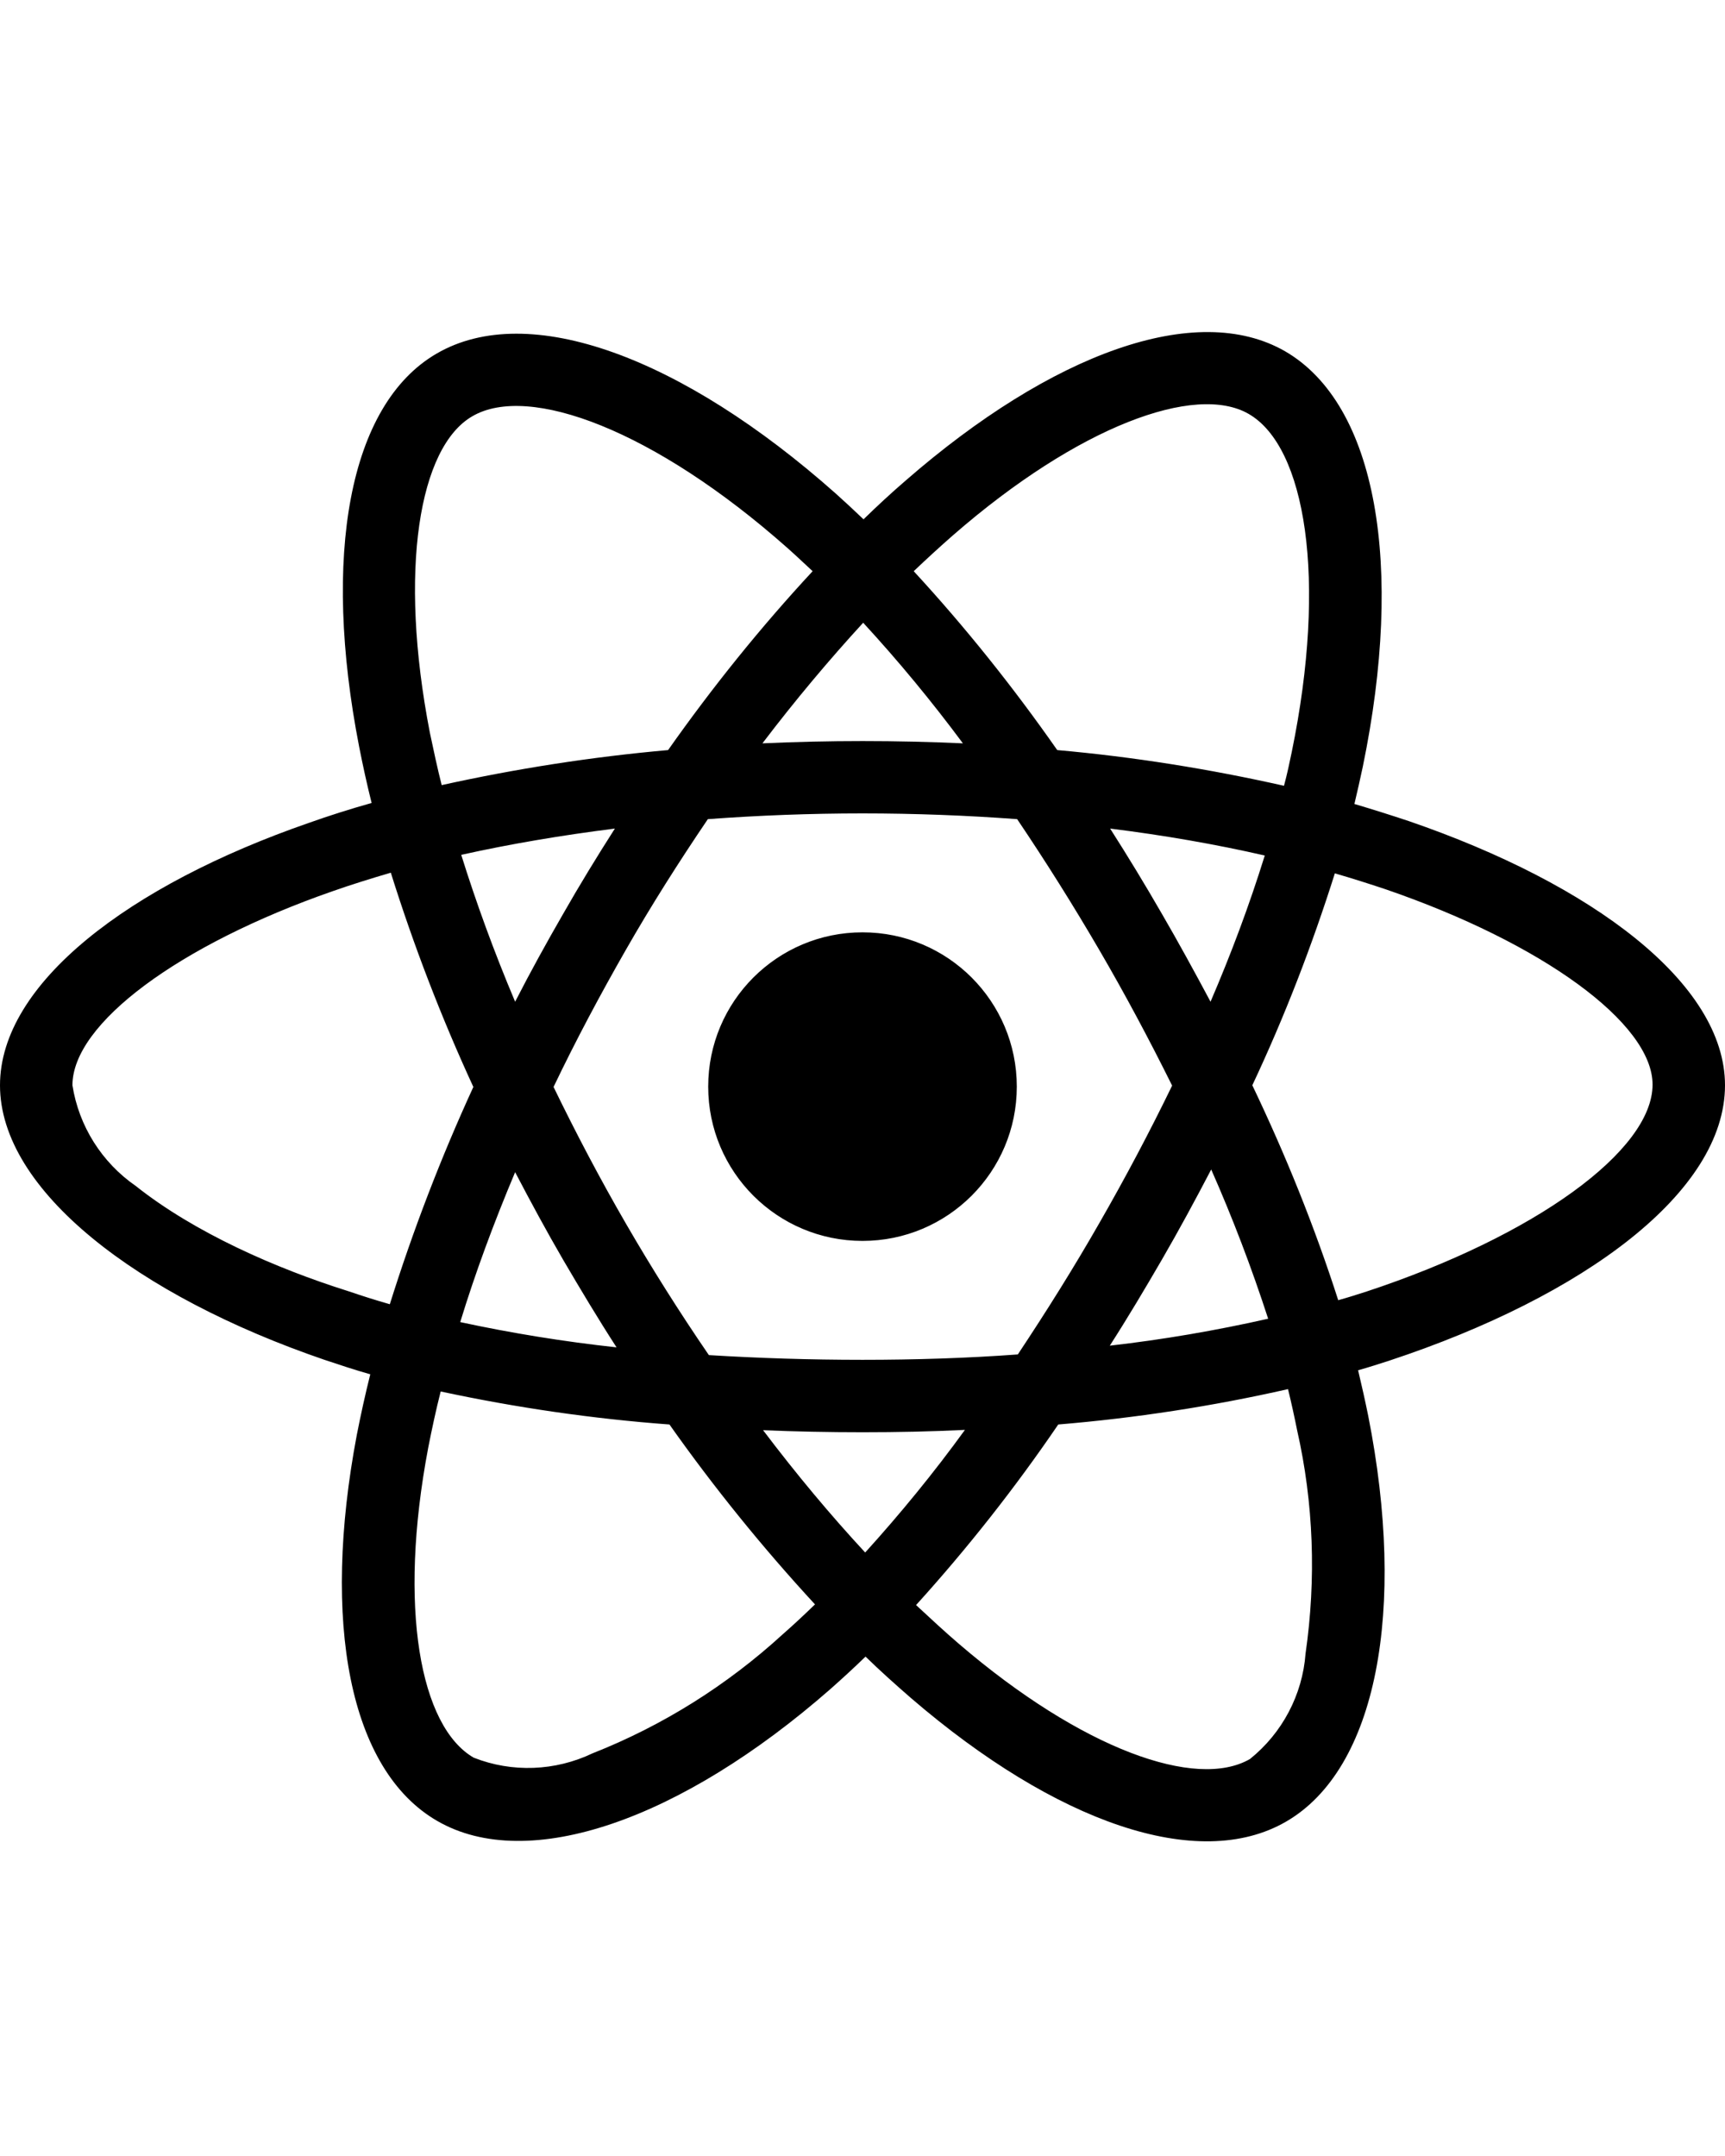 <svg width="100" height="125" viewBox="0 0 100 125" fill="none" xmlns="http://www.w3.org/2000/svg">
<path d="M81.68 47.609C80.625 47.258 79.57 46.925 78.516 46.613C78.691 45.89 78.848 45.168 79.004 44.445C81.406 32.805 79.824 23.449 74.492 20.363C69.356 17.414 60.977 20.48 52.5 27.863C51.66 28.586 50.84 29.348 50.059 30.109C49.531 29.602 48.984 29.094 48.438 28.605C39.551 20.715 30.645 17.395 25.312 20.5C20.195 23.469 18.672 32.277 20.82 43.293C21.035 44.386 21.27 45.461 21.543 46.554C20.293 46.906 19.062 47.297 17.91 47.707C7.48 51.32 0 57.023 0 62.922C0 69.015 7.969 75.128 18.809 78.839C19.688 79.132 20.566 79.425 21.465 79.679C21.172 80.851 20.918 82.003 20.684 83.195C18.633 94.034 20.234 102.628 25.352 105.577C30.625 108.624 39.492 105.499 48.125 97.941C48.809 97.335 49.492 96.71 50.176 96.046C51.035 96.886 51.934 97.687 52.832 98.468C61.191 105.655 69.453 108.566 74.551 105.616C79.824 102.57 81.543 93.331 79.316 82.082C79.141 81.222 78.945 80.343 78.731 79.445C79.356 79.269 79.961 79.074 80.566 78.878C91.836 75.148 100 69.113 100 62.922C100 57.004 92.305 51.261 81.68 47.609V47.609ZM55.254 31.027C62.52 24.699 69.297 22.219 72.383 23.996C75.684 25.891 76.953 33.547 74.883 43.605C74.746 44.269 74.609 44.914 74.434 45.558C70.098 44.582 65.703 43.879 61.289 43.488C58.75 39.855 55.977 36.379 52.969 33.117C53.73 32.394 54.473 31.711 55.254 31.027V31.027ZM32.656 73.058C33.652 74.757 34.668 76.457 35.742 78.117C32.695 77.785 29.668 77.296 26.68 76.652C27.539 73.839 28.613 70.929 29.863 67.96C30.762 69.679 31.68 71.379 32.656 73.058V73.058ZM26.738 49.562C29.551 48.937 32.539 48.429 35.645 48.039C34.609 49.66 33.594 51.32 32.637 53C31.68 54.66 30.742 56.359 29.863 58.078C28.633 55.168 27.598 52.316 26.738 49.562ZM32.09 63.019C33.379 60.324 34.785 57.687 36.27 55.09C37.754 52.492 39.355 49.972 41.035 47.492C43.965 47.277 46.953 47.16 50 47.16C53.047 47.16 56.055 47.277 58.965 47.492C60.625 49.953 62.207 52.472 63.711 55.05C65.215 57.629 66.621 60.265 67.949 62.941C66.641 65.636 65.234 68.293 63.73 70.91C62.246 73.507 60.664 76.027 59.004 78.527C56.094 78.742 53.066 78.839 50 78.839C46.934 78.839 43.965 78.742 41.094 78.566C39.395 76.085 37.793 73.546 36.289 70.949C34.785 68.351 33.398 65.714 32.09 63.019ZM67.363 73.019C68.359 71.3 69.297 69.562 70.215 67.804C71.465 70.636 72.559 73.507 73.516 76.457C70.488 77.14 67.422 77.668 64.336 78.019C65.391 76.378 66.387 74.699 67.363 73.019ZM70.176 58.078C69.258 56.359 68.32 54.64 67.344 52.961C66.387 51.3 65.391 49.66 64.356 48.039C67.5 48.429 70.508 48.957 73.32 49.601C72.422 52.492 71.367 55.304 70.176 58.078V58.078ZM50.039 36.105C52.09 38.332 54.023 40.676 55.82 43.097C51.953 42.922 48.066 42.922 44.199 43.097C46.113 40.578 48.086 38.234 50.039 36.105ZM27.383 24.133C30.664 22.219 37.949 24.953 45.625 31.75C46.113 32.18 46.602 32.648 47.109 33.117C44.082 36.379 41.289 39.855 38.73 43.488C34.316 43.879 29.941 44.562 25.605 45.519C25.352 44.523 25.137 43.508 24.922 42.492C23.086 33.039 24.297 25.91 27.383 24.133V24.133ZM22.598 75.617C21.777 75.382 20.977 75.128 20.176 74.855C16.016 73.546 11.289 71.476 7.871 68.761C5.898 67.394 4.57 65.285 4.199 62.922C4.199 59.347 10.371 54.777 19.277 51.672C20.391 51.281 21.523 50.929 22.656 50.597C23.984 54.836 25.586 58.996 27.441 63.019C25.566 67.101 23.945 71.32 22.598 75.617V75.617ZM45.371 94.757C42.148 97.706 38.418 100.05 34.355 101.652C32.188 102.687 29.688 102.784 27.461 101.906C24.355 100.109 23.066 93.214 24.824 83.937C25.039 82.843 25.273 81.749 25.547 80.675C29.922 81.613 34.336 82.257 38.809 82.589C41.387 86.242 44.219 89.738 47.246 93.019C46.621 93.624 45.996 94.21 45.371 94.757ZM50.156 90.011C48.164 87.863 46.172 85.48 44.238 82.921C46.113 82.999 48.047 83.038 50 83.038C52.012 83.038 53.984 82.999 55.938 82.902C54.141 85.382 52.207 87.746 50.156 90.011V90.011ZM75.684 95.87C75.508 98.253 74.336 100.48 72.461 101.984C69.356 103.781 62.734 101.437 55.586 95.304C54.766 94.601 53.945 93.839 53.105 93.058C56.094 89.757 58.848 86.261 61.348 82.589C65.82 82.218 70.273 81.535 74.668 80.538C74.863 81.339 75.039 82.14 75.195 82.921C76.152 87.14 76.309 91.534 75.684 95.87V95.87ZM79.238 74.874C78.691 75.05 78.144 75.226 77.578 75.382C76.211 71.124 74.531 66.964 72.598 62.922C74.473 58.937 76.055 54.836 77.383 50.636C78.398 50.929 79.375 51.242 80.312 51.554C89.414 54.679 95.801 59.328 95.801 62.882C95.801 66.71 88.984 71.652 79.238 74.874ZM50 71.945C54.941 71.945 58.945 67.941 58.945 63C58.945 58.058 54.941 54.054 50 54.054C45.059 54.054 41.055 58.058 41.055 63C41.055 67.941 45.059 71.945 50 71.945Z" fill="black"/>
</svg>
